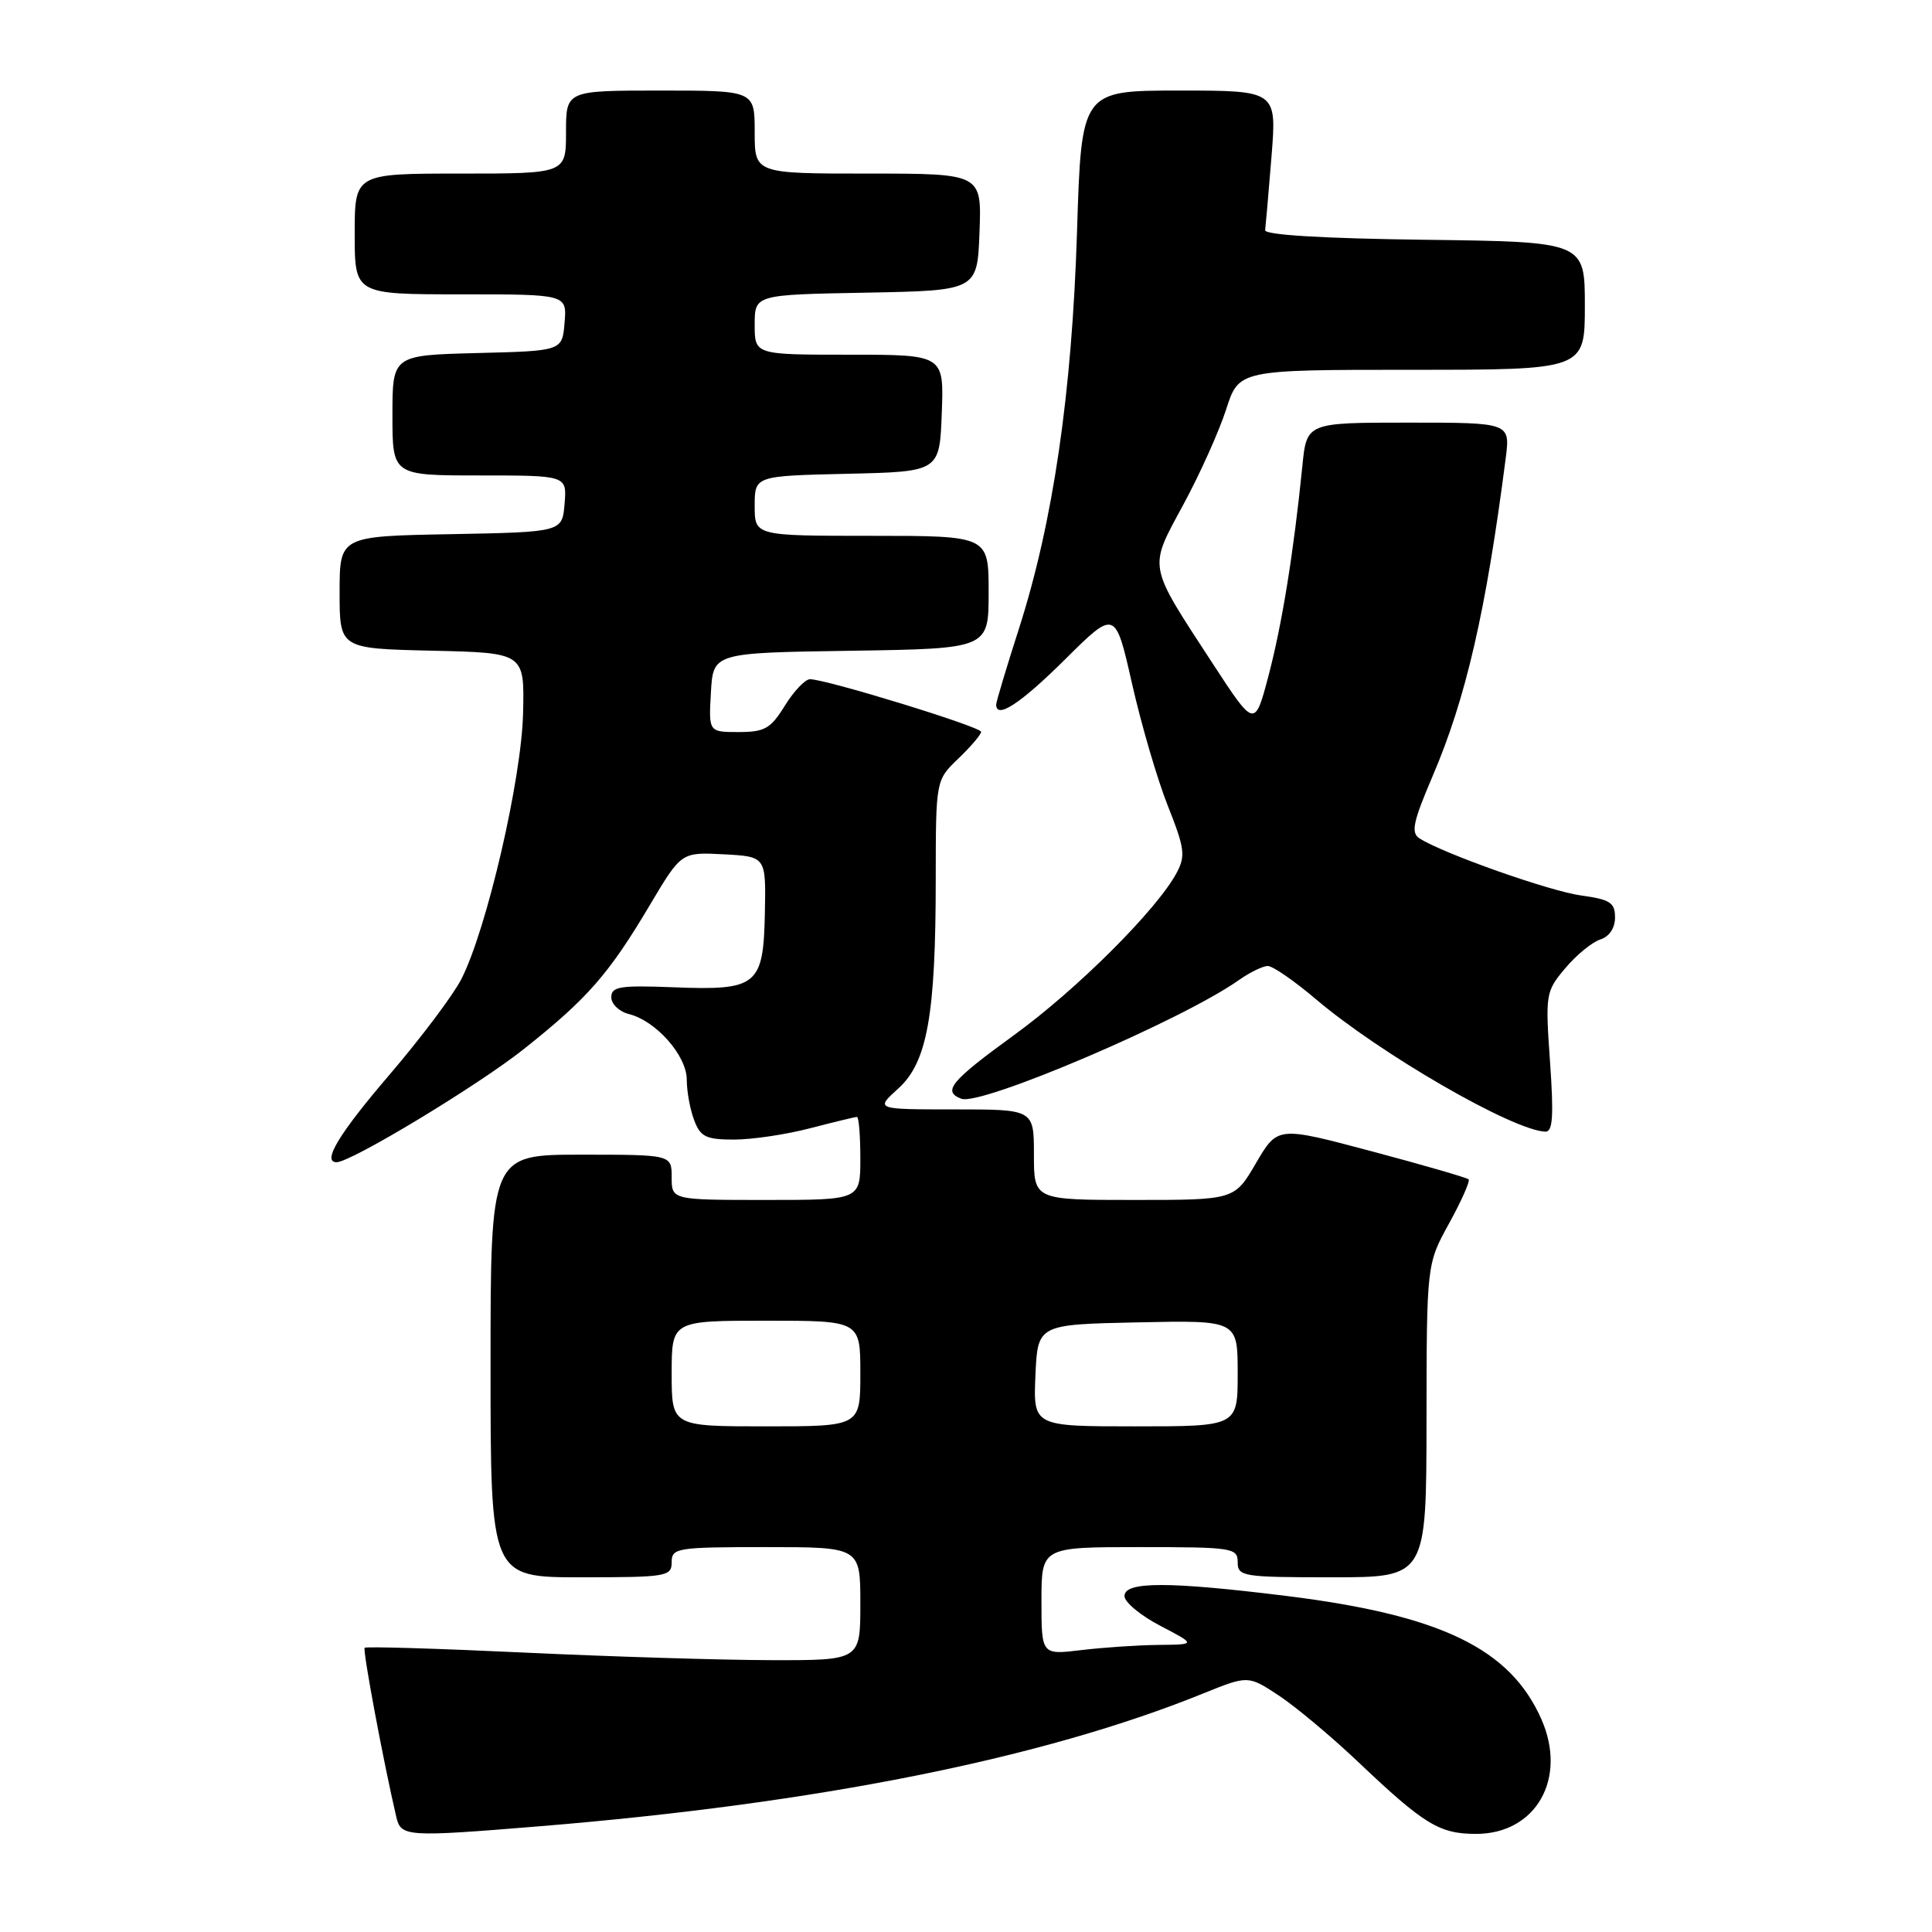 <?xml version="1.0" encoding="UTF-8" standalone="no"?>
<!DOCTYPE svg PUBLIC "-//W3C//DTD SVG 1.1//EN" "http://www.w3.org/Graphics/SVG/1.1/DTD/svg11.dtd" >
<svg xmlns="http://www.w3.org/2000/svg" xmlns:xlink="http://www.w3.org/1999/xlink" version="1.1" viewBox="0 0 256 256">
 <g >
 <path fill="currentColor"
d=" M 71.50 241.99 C 108.36 238.97 138.20 233.00 159.44 224.39 C 165.38 221.99 165.38 221.99 169.44 224.66 C 171.67 226.13 176.43 230.11 180.00 233.50 C 188.72 241.77 190.73 243.00 195.59 243.00 C 203.53 243.00 207.71 235.65 204.24 227.80 C 200.10 218.44 190.93 214.01 170.45 211.47 C 154.84 209.54 149.00 209.54 149.00 211.48 C 149.00 212.30 151.14 214.07 153.75 215.43 C 158.50 217.91 158.50 217.91 153.50 217.96 C 150.75 217.99 146.14 218.30 143.25 218.65 C 138.00 219.28 138.00 219.28 138.00 212.14 C 138.00 205.00 138.00 205.00 151.00 205.00 C 163.33 205.00 164.00 205.10 164.00 207.00 C 164.00 208.89 164.67 209.00 176.50 209.00 C 189.00 209.00 189.00 209.00 189.02 188.25 C 189.04 167.50 189.04 167.50 192.02 162.09 C 193.66 159.11 194.82 156.49 194.60 156.27 C 194.38 156.05 188.59 154.37 181.74 152.55 C 169.29 149.23 169.29 149.23 166.43 154.11 C 163.58 159.00 163.58 159.00 150.29 159.00 C 137.00 159.00 137.00 159.00 137.00 153.00 C 137.00 147.00 137.00 147.00 126.48 147.00 C 115.97 147.00 115.97 147.00 119.01 144.25 C 122.87 140.77 123.99 134.52 123.99 116.44 C 124.00 103.37 124.00 103.37 127.00 100.50 C 128.65 98.92 130.00 97.33 130.00 96.97 C 130.00 96.31 109.47 90.00 107.33 90.00 C 106.69 90.00 105.19 91.58 104.00 93.50 C 102.12 96.55 101.33 97.00 97.87 97.00 C 93.90 97.00 93.90 97.00 94.20 91.75 C 94.50 86.50 94.50 86.50 112.75 86.23 C 131.00 85.95 131.00 85.95 131.00 78.48 C 131.00 71.00 131.00 71.00 115.50 71.00 C 100.00 71.00 100.00 71.00 100.00 67.03 C 100.00 63.06 100.00 63.06 112.25 62.78 C 124.50 62.50 124.50 62.50 124.79 54.75 C 125.08 47.00 125.08 47.00 112.54 47.00 C 100.00 47.00 100.00 47.00 100.00 43.03 C 100.00 39.05 100.00 39.05 114.75 38.78 C 129.50 38.50 129.50 38.50 129.79 30.75 C 130.08 23.00 130.08 23.00 115.04 23.00 C 100.00 23.00 100.00 23.00 100.00 17.50 C 100.00 12.00 100.00 12.00 87.50 12.00 C 75.00 12.00 75.00 12.00 75.00 17.50 C 75.00 23.00 75.00 23.00 61.00 23.00 C 47.00 23.00 47.00 23.00 47.00 31.00 C 47.00 39.00 47.00 39.00 61.06 39.00 C 75.12 39.00 75.12 39.00 74.81 42.75 C 74.50 46.50 74.50 46.50 63.25 46.78 C 52.00 47.07 52.00 47.07 52.00 55.03 C 52.00 63.00 52.00 63.00 63.56 63.00 C 75.12 63.00 75.12 63.00 74.81 66.75 C 74.50 70.50 74.50 70.50 59.75 70.78 C 45.00 71.05 45.00 71.05 45.00 78.50 C 45.00 85.94 45.00 85.94 57.25 86.22 C 69.50 86.50 69.50 86.50 69.31 94.50 C 69.11 103.26 64.49 123.15 61.14 129.72 C 60.06 131.84 55.76 137.56 51.59 142.43 C 44.92 150.22 42.63 154.00 44.60 154.00 C 46.51 154.00 63.32 143.84 69.38 139.03 C 77.89 132.27 80.66 129.10 86.14 119.87 C 90.28 112.91 90.28 112.91 95.89 113.20 C 101.50 113.50 101.50 113.50 101.35 120.94 C 101.16 130.61 100.37 131.26 89.25 130.82 C 82.14 130.54 81.00 130.73 81.00 132.14 C 81.00 133.04 82.05 134.05 83.34 134.37 C 86.95 135.28 91.00 139.88 91.00 143.07 C 91.00 144.61 91.44 147.02 91.98 148.43 C 92.81 150.64 93.55 151.00 97.27 151.00 C 99.64 151.00 104.17 150.33 107.34 149.50 C 110.51 148.68 113.30 148.00 113.55 148.00 C 113.80 148.00 114.00 150.47 114.00 153.50 C 114.00 159.00 114.00 159.00 101.50 159.00 C 89.00 159.00 89.00 159.00 89.00 156.00 C 89.00 153.00 89.00 153.00 77.00 153.00 C 65.00 153.00 65.00 153.00 65.00 181.00 C 65.00 209.00 65.00 209.00 77.00 209.00 C 88.33 209.00 89.00 208.89 89.00 207.00 C 89.00 205.11 89.67 205.00 101.50 205.00 C 114.00 205.00 114.00 205.00 114.00 212.50 C 114.00 220.00 114.00 220.00 102.25 219.98 C 95.79 219.97 81.09 219.52 69.58 218.98 C 58.08 218.44 48.51 218.15 48.32 218.34 C 48.03 218.63 50.81 233.48 52.51 240.75 C 53.13 243.39 53.79 243.44 71.50 241.99 Z  M 205.39 140.73 C 204.75 131.70 204.81 131.38 207.41 128.29 C 208.88 126.54 210.97 124.83 212.04 124.49 C 213.24 124.11 214.00 122.97 214.00 121.57 C 214.00 119.61 213.35 119.18 209.53 118.66 C 205.34 118.09 191.23 113.10 188.09 111.09 C 186.93 110.34 187.23 108.92 189.83 102.84 C 194.24 92.54 196.90 81.01 199.51 60.75 C 200.12 56.00 200.12 56.00 186.63 56.00 C 173.14 56.00 173.14 56.00 172.57 61.75 C 171.41 73.25 169.89 82.65 168.10 89.48 C 166.26 96.46 166.26 96.46 160.70 87.94 C 151.99 74.58 152.16 75.46 156.79 66.88 C 158.99 62.82 161.54 57.14 162.47 54.25 C 164.16 49.00 164.16 49.00 187.08 49.00 C 210.00 49.00 210.00 49.00 210.00 40.52 C 210.00 32.04 210.00 32.04 188.75 31.77 C 175.31 31.60 167.55 31.13 167.64 30.50 C 167.71 29.95 168.09 25.56 168.48 20.75 C 169.18 12.00 169.18 12.00 156.24 12.00 C 143.29 12.00 143.29 12.00 142.71 30.75 C 142.03 52.16 139.55 69.15 135.01 83.32 C 133.35 88.48 132.00 93.00 132.00 93.35 C 132.00 95.35 135.21 93.24 141.12 87.38 C 147.78 80.77 147.78 80.77 150.01 90.63 C 151.24 96.06 153.37 103.34 154.76 106.82 C 156.98 112.41 157.11 113.42 155.91 115.66 C 153.32 120.51 142.73 131.08 134.40 137.13 C 125.95 143.27 124.84 144.62 127.38 145.59 C 129.96 146.58 156.65 135.18 164.15 129.87 C 165.61 128.84 167.34 128.00 167.99 128.00 C 168.65 128.00 171.50 129.97 174.34 132.38 C 182.94 139.68 200.47 149.80 204.77 149.95 C 205.75 149.99 205.89 147.91 205.39 140.73 Z  M 89.00 182.00 C 89.00 175.00 89.00 175.00 101.50 175.00 C 114.00 175.00 114.00 175.00 114.00 182.00 C 114.00 189.00 114.00 189.00 101.50 189.00 C 89.00 189.00 89.00 189.00 89.00 182.00 Z  M 137.20 182.25 C 137.50 175.50 137.50 175.50 150.75 175.22 C 164.00 174.94 164.00 174.94 164.00 181.97 C 164.00 189.00 164.00 189.00 150.45 189.00 C 136.91 189.00 136.91 189.00 137.20 182.25 Z "/>
</g>
</svg>
